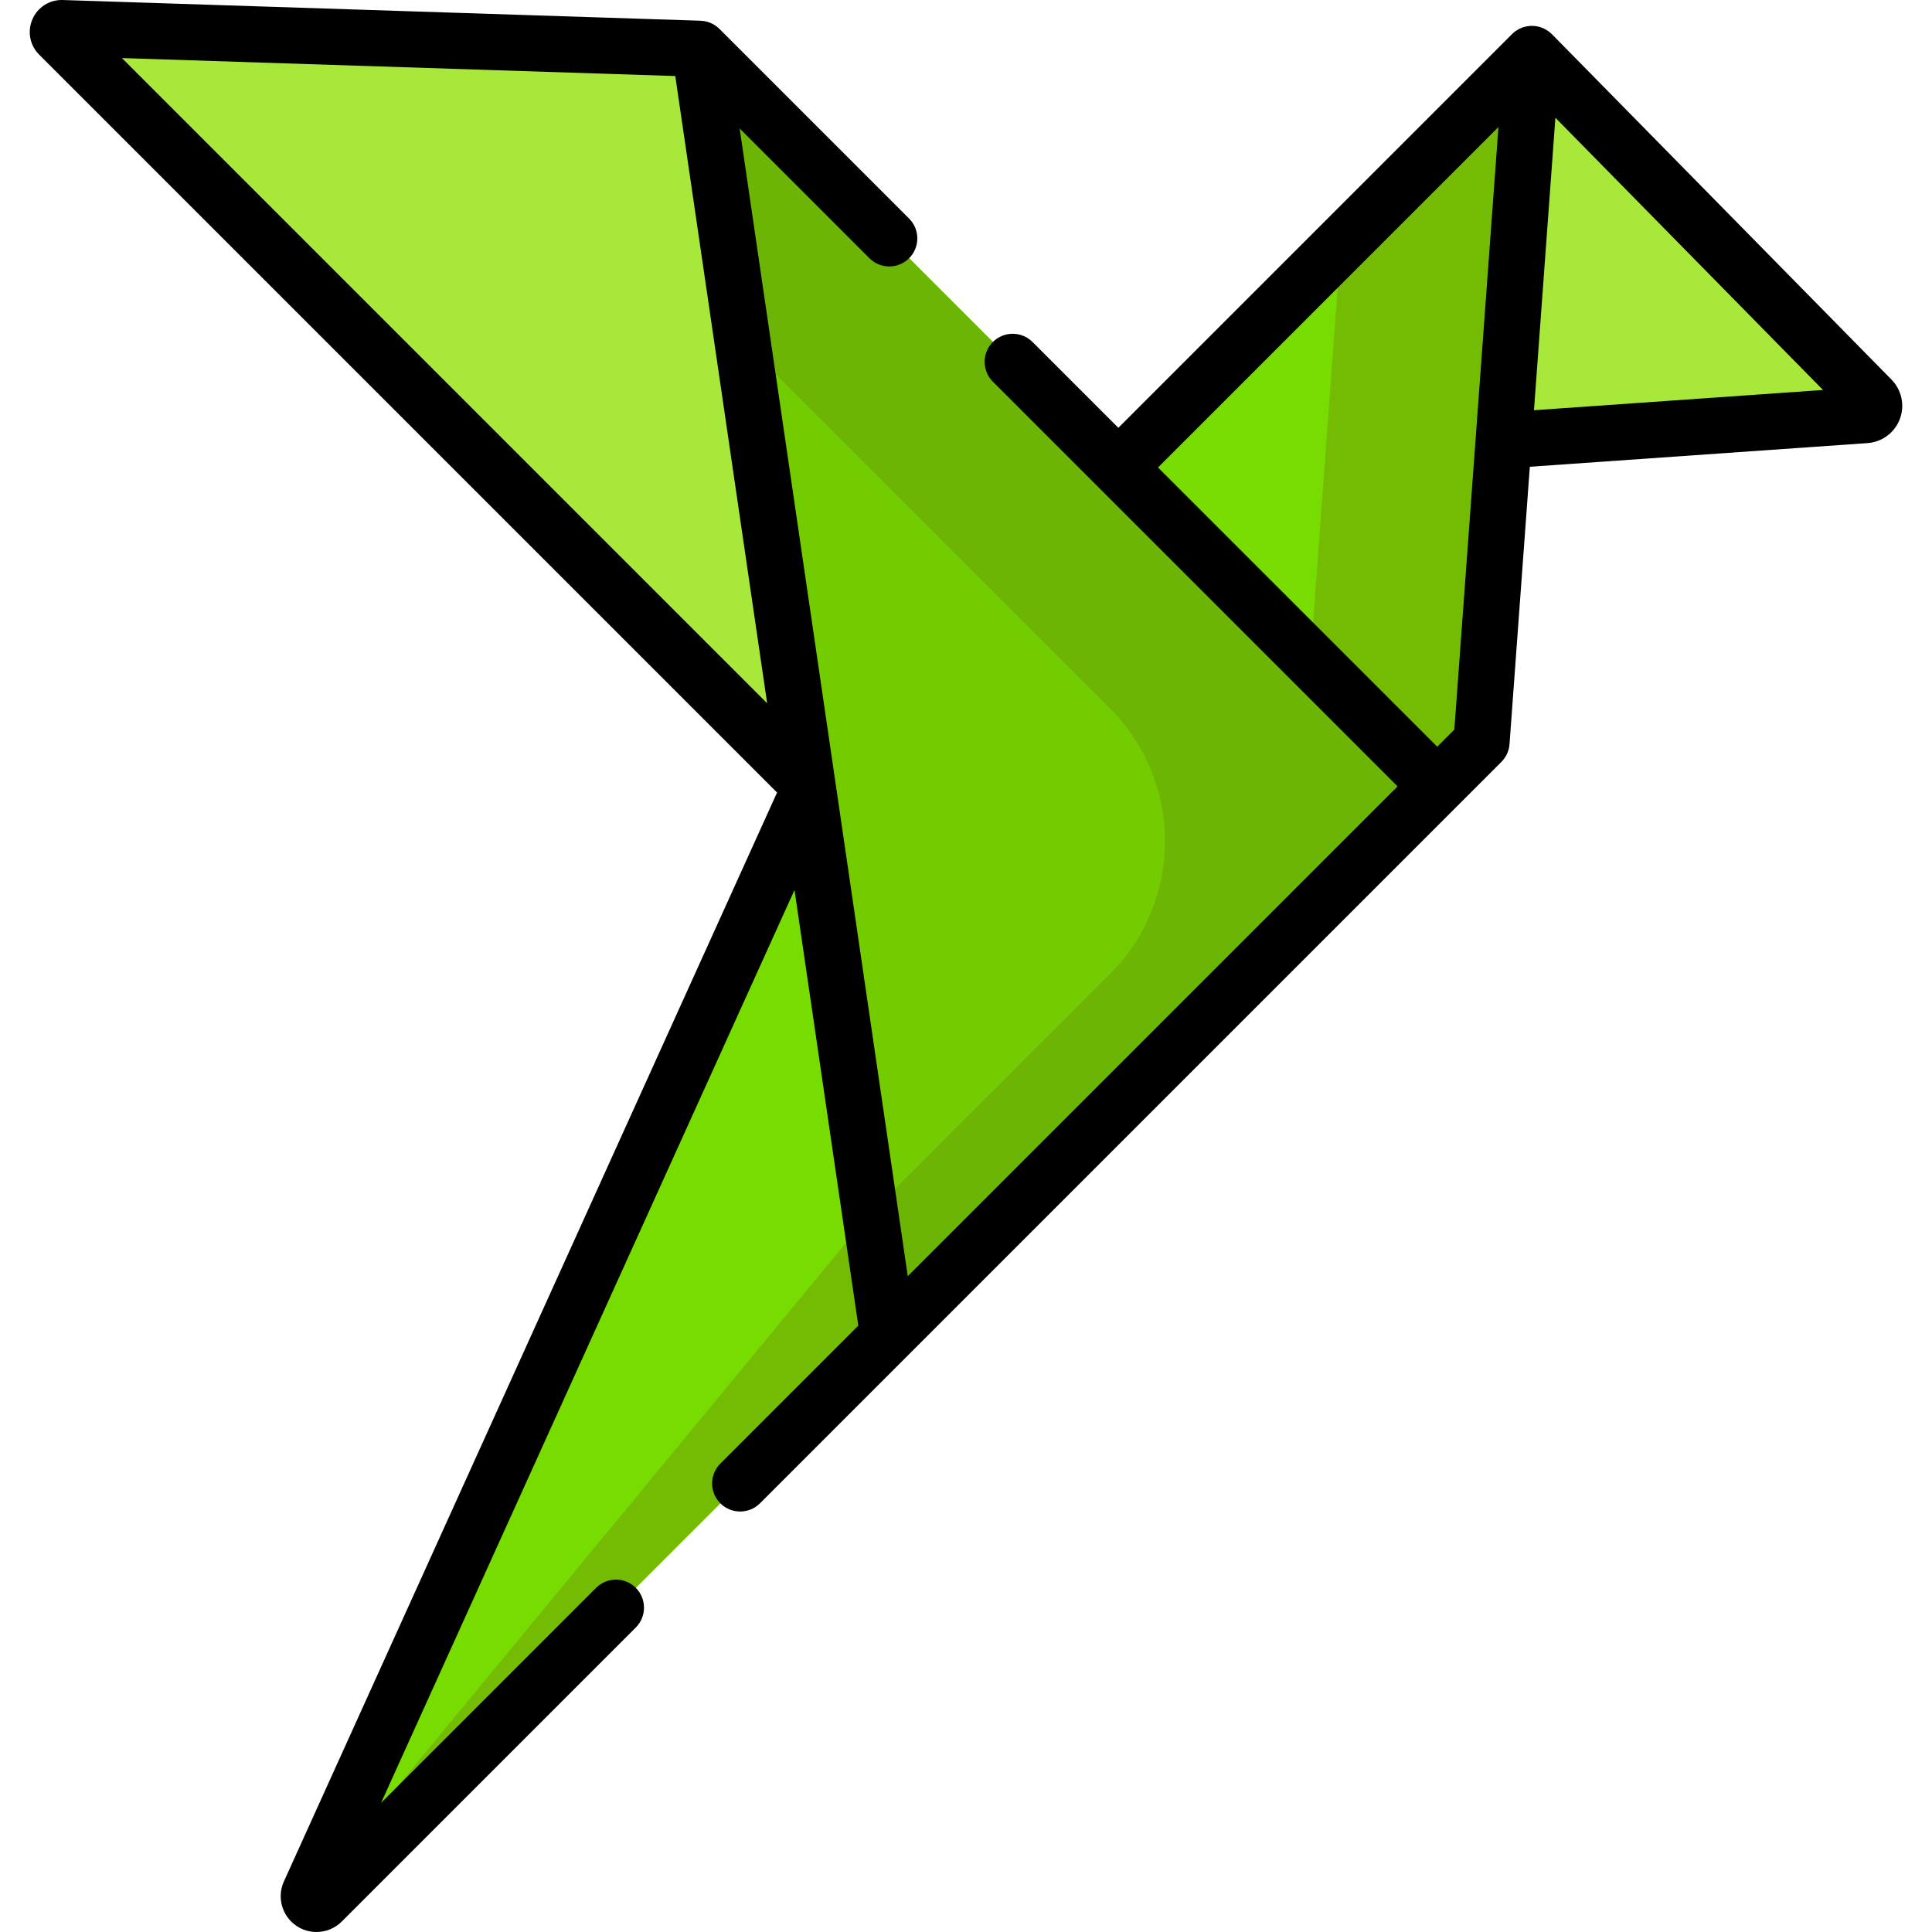 <?xml version="1.0" encoding="iso-8859-1"?>
<!-- Generator: Adobe Illustrator 19.0.0, SVG Export Plug-In . SVG Version: 6.00 Build 0)  -->
<svg version="1.1" id="Capa_1" xmlns="http://www.w3.org/2000/svg" xmlns:xlink="http://www.w3.org/1999/xlink" x="0px" y="0px"
	 viewBox="0 0 512 512" style="enable-background:new 0 0 512 512;" xml:space="preserve">
<path style="fill:#A8E83A;" d="M405.981,14.277l89.997,91.546c1.475,1.5,0.513,4.04-1.586,4.187l-198.019,13.875L405.981,14.277z"/>
<path style="fill:#77DD00;" d="M217.282,202.976L82.007,501.674c-0.939,2.074,1.701,3.901,3.311,2.291l307.309-307.309
	L405.98,14.277L217.282,202.976z"/>
<path style="fill:#74BC04;" d="M355.314,64.944l-8.477,115.78l-264.83,320.95c-0.939,2.074,1.702,3.901,3.311,2.291l307.309-307.309
	L405.98,14.277L355.314,64.944z"/>
<path style="fill:#A8E83A;" d="M16.41,7.435l168.999,5.488l195.476,195.476l-83.039,83.039L15.635,9.225
	C14.962,8.552,15.46,7.404,16.41,7.435z"/>
<polygon style="fill:#73CC00;" points="185.409,12.922 235.356,353.927 380.885,208.398 "/>
<path style="fill:#6CB504;" d="M185.409,12.922l11.339,77.414l97.416,97.416c19.432,19.432,19.432,50.936,0,70.368l-63.535,63.535
	l4.727,32.273l145.529-145.529L185.409,12.922z"/>
<path d="M501.279,100.612L411.282,9.066c-0.052-0.053-0.112-0.094-0.165-0.145c-0.125-0.12-0.257-0.232-0.391-0.343
	c-0.153-0.127-0.308-0.25-0.469-0.364c-0.134-0.095-0.272-0.183-0.414-0.269c-0.18-0.11-0.362-0.211-0.55-0.305
	c-0.076-0.038-0.143-0.087-0.221-0.122c-0.07-0.032-0.143-0.049-0.213-0.078c-0.194-0.082-0.391-0.152-0.59-0.217
	c-0.154-0.05-0.308-0.099-0.464-0.139c-0.195-0.049-0.392-0.085-0.59-0.119c-0.162-0.027-0.324-0.057-0.487-0.074
	c-0.197-0.02-0.395-0.023-0.594-0.028c-0.164-0.003-0.327-0.012-0.49-0.004c-0.197,0.009-0.394,0.036-0.591,0.061
	c-0.165,0.021-0.329,0.035-0.492,0.066c-0.185,0.036-0.368,0.092-0.552,0.142c-0.171,0.047-0.343,0.087-0.511,0.147
	c-0.027,0.009-0.054,0.013-0.081,0.023c-0.153,0.056-0.292,0.133-0.439,0.199c-0.163,0.072-0.328,0.136-0.486,0.219
	c-0.196,0.104-0.377,0.228-0.562,0.348c-0.121,0.079-0.248,0.147-0.366,0.234c-0.296,0.219-0.575,0.456-0.834,0.714
	c-0.002,0.002-0.005,0.004-0.008,0.007l-104.35,104.354l-22.741-22.741c-2.904-2.902-7.61-2.902-10.513,0
	c-2.903,2.904-2.903,7.61,0,10.513l107.255,107.254L240.567,338.204L196.016,34.041l34.394,34.395c2.904,2.902,7.61,2.902,10.513,0
	c2.903-2.904,2.903-7.61,0-10.513L190.666,7.666c-0.024-0.024-0.053-0.042-0.077-0.066c-0.248-0.241-0.51-0.468-0.789-0.672
	c-0.038-0.028-0.077-0.052-0.115-0.079c-0.29-0.204-0.591-0.392-0.908-0.554c-0.009-0.004-0.018-0.008-0.027-0.012
	c-0.313-0.158-0.641-0.29-0.977-0.403c-0.033-0.011-0.065-0.024-0.098-0.035c-0.32-0.102-0.649-0.18-0.986-0.238
	c-0.059-0.01-0.118-0.021-0.178-0.03c-0.283-0.042-0.569-0.075-0.86-0.084L16.653,0.005c-3.508-0.118-6.666,1.891-8.06,5.105
	C7.2,8.325,7.9,12.004,10.378,14.482l195.549,195.549L75.236,498.606c-1.892,4.175-0.529,9.098,3.24,11.707
	c1.635,1.132,3.519,1.687,5.393,1.687c2.444,0,4.87-0.944,6.706-2.778l77.917-77.917c2.903-2.904,2.903-7.61,0-10.513
	c-2.904-2.902-7.61-2.902-10.513,0l-56.992,56.993L210.55,235.859l16.911,115.452l-36.568,36.567c-2.903,2.904-2.903,7.61,0,10.513
	c2.904,2.902,7.61,2.901,10.513,0l39.207-39.207l145.528-145.528l0,0l0.001-0.001l11.741-11.742
	c1.261-1.261,2.027-2.934,2.156-4.713l5.382-73.504l89.49-6.27c3.84-0.269,7.202-2.769,8.565-6.37
	C504.84,107.456,503.976,103.357,501.279,100.612z M32.311,15.388l146.645,4.763l7.961,54.351l16.387,111.879L32.311,15.388z
	 M394.092,74.845l-3.027,41.343c0,0.002,0,0.004,0,0.007l-5.65,77.161l-4.53,4.531l-74.001-74.001l90.223-90.223L394.092,74.845z
	 M406.52,108.716l1.17-15.985l4.505-61.528l70.926,72.146L406.52,108.716z"/>
<g>
</g>
<g>
</g>
<g>
</g>
<g>
</g>
<g>
</g>
<g>
</g>
<g>
</g>
<g>
</g>
<g>
</g>
<g>
</g>
<g>
</g>
<g>
</g>
<g>
</g>
<g>
</g>
<g>
</g>
</svg>
